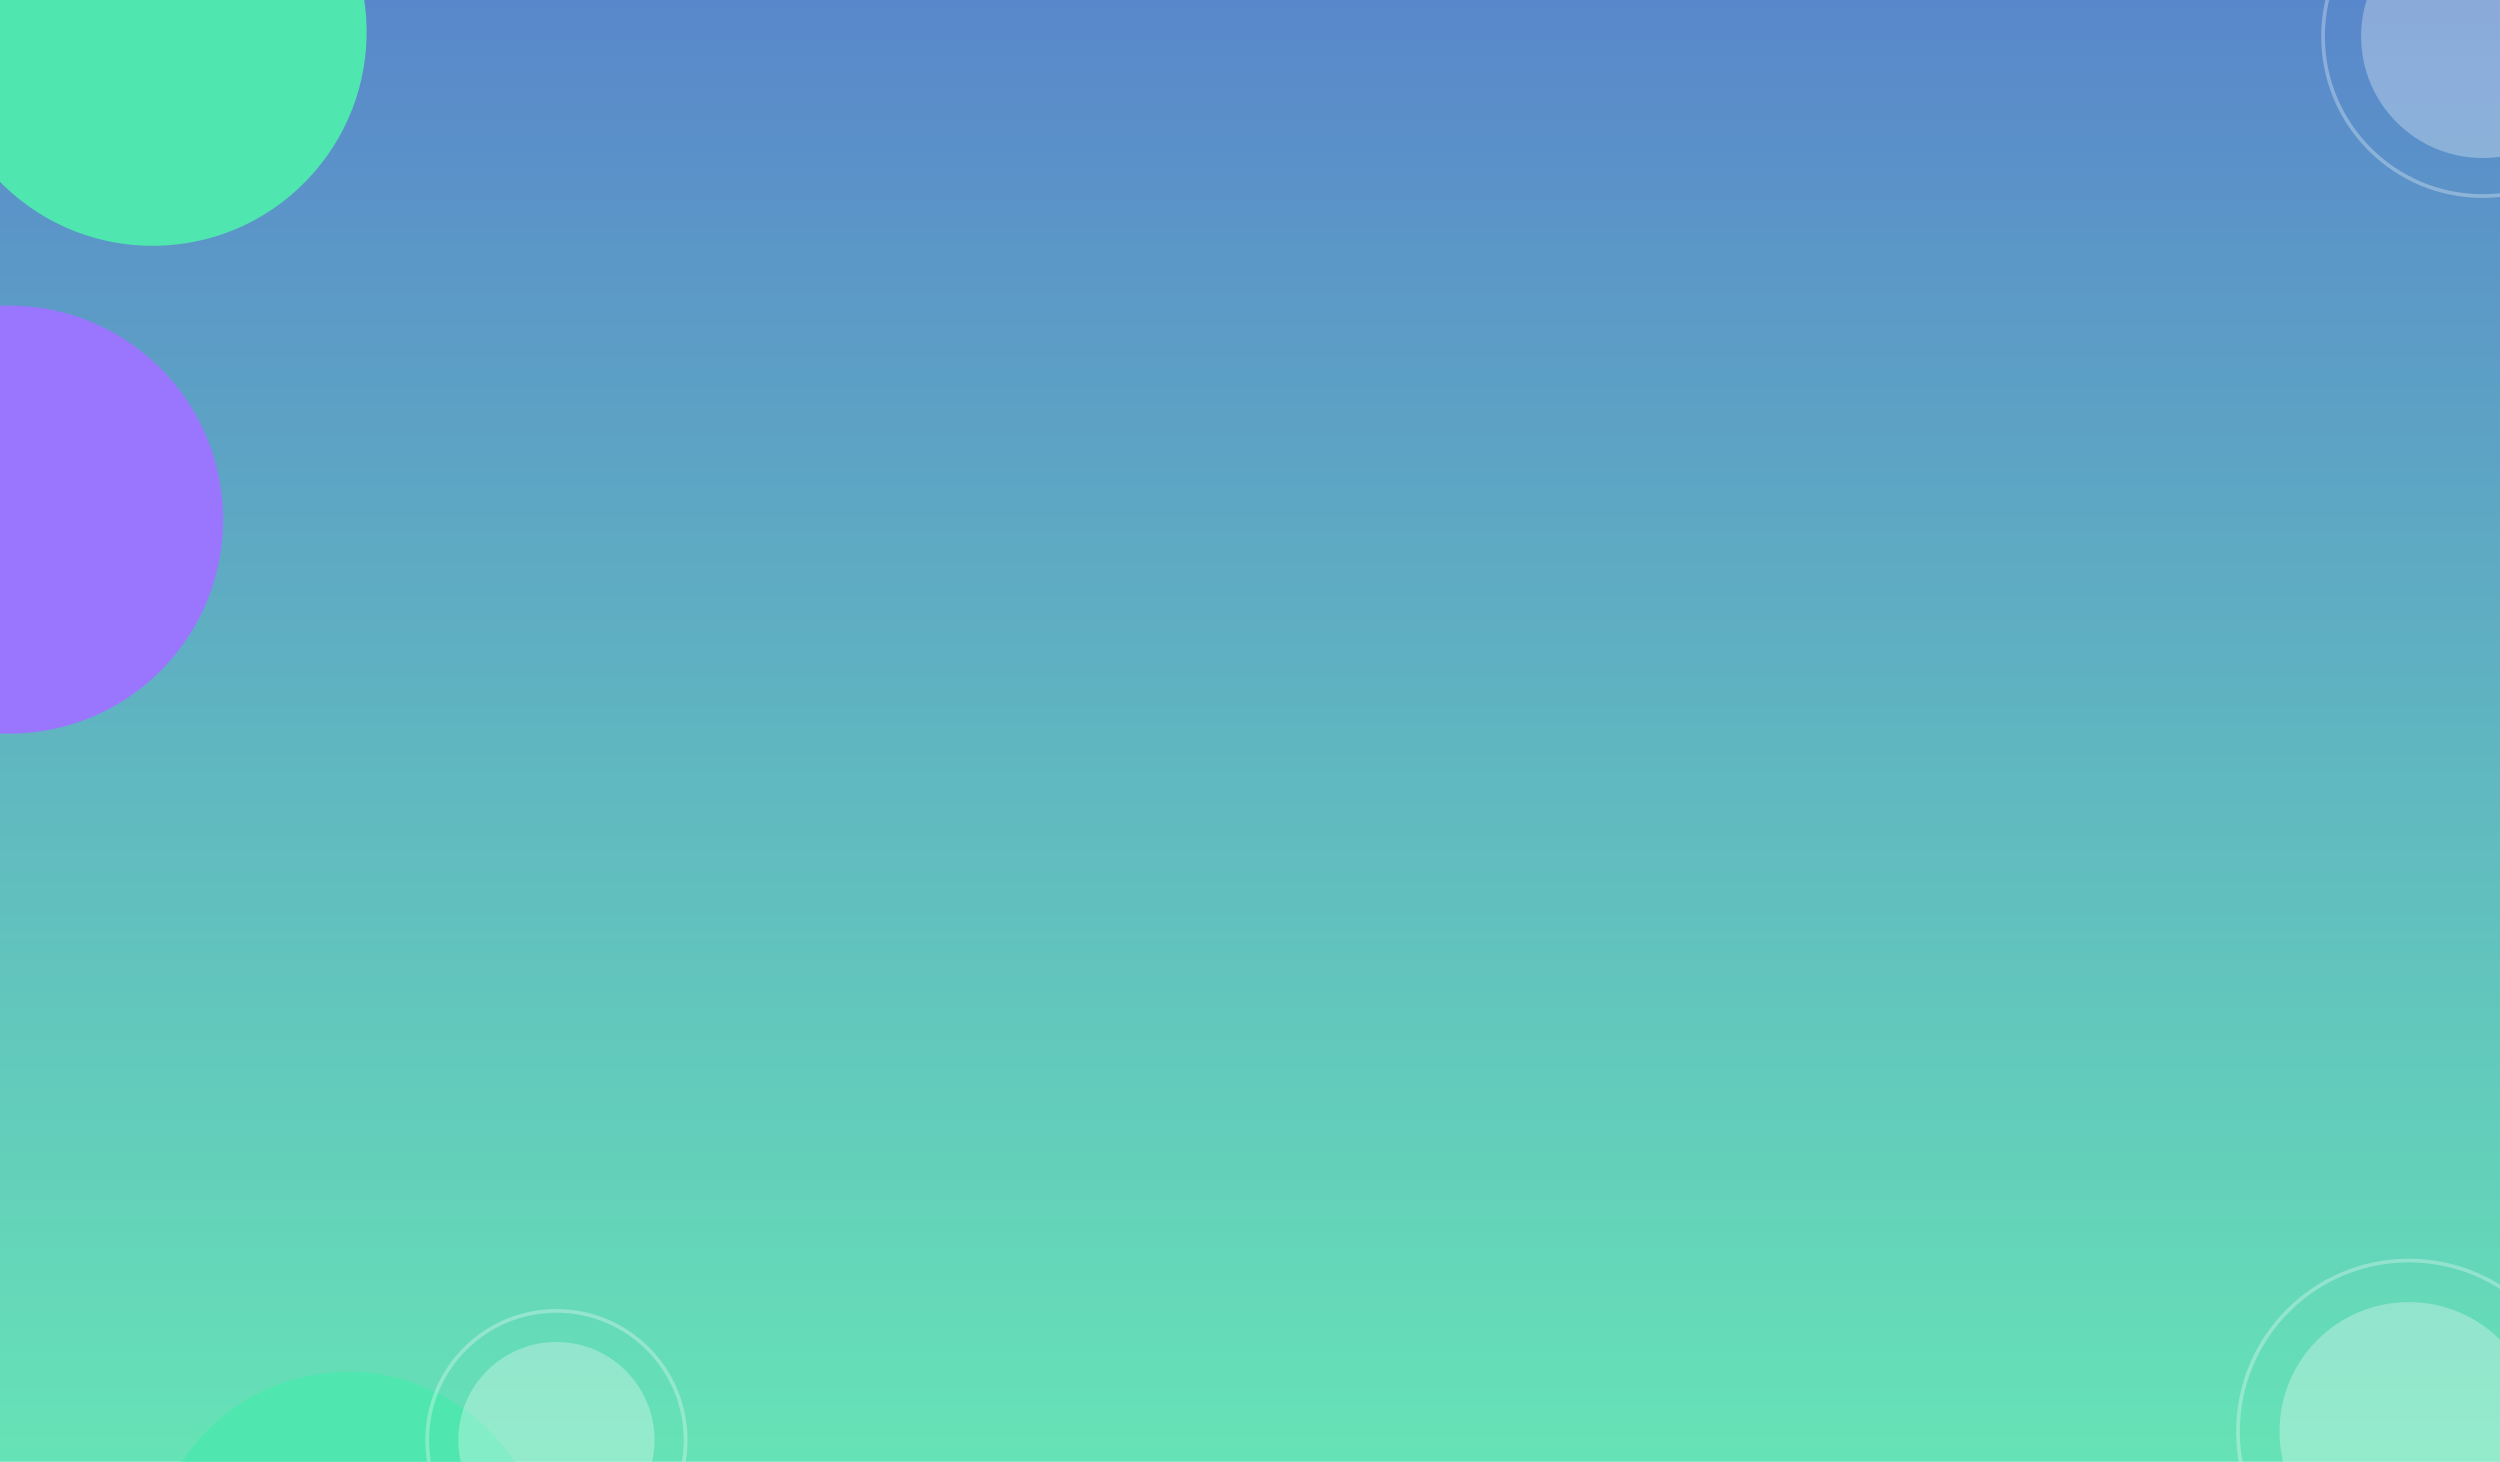 <svg width="1440" height="842" viewBox="0 0 1440 842" fill="none" xmlns="http://www.w3.org/2000/svg">
<g clip-path="url(#clip0_13231_6730)">
<rect width="1440" height="842" fill="url(#paint0_linear_13231_6730)"/>
<g filter="url(#filter0_f_13231_6730)">
<circle cx="87.914" cy="18.324" r="123.283" transform="rotate(41.285 87.914 18.324)" fill="#4FE6AF"/>
</g>
<g filter="url(#filter1_f_13231_6730)">
<circle cx="-180.018" cy="136.621" r="123.283" transform="rotate(41.285 -180.018 136.621)" fill="#4FE6AF"/>
</g>
<g filter="url(#filter2_f_13231_6730)">
<circle cx="5.261" cy="299.306" r="123.283" transform="rotate(41.285 5.261 299.306)" fill="#9A76FE"/>
</g>
<g filter="url(#filter3_f_13231_6730)">
<circle cx="200.622" cy="904.458" r="114.295" transform="rotate(45 200.622 904.458)" fill="#4FE6AF"/>
</g>
<g filter="url(#filter4_f_13231_6730)">
<circle cx="-54.362" cy="997.802" r="114.295" transform="rotate(45 -54.362 997.802)" fill="#4FE6AF"/>
</g>
<g filter="url(#filter5_f_13231_6730)">
<circle cx="107.275" cy="1159.44" r="114.295" transform="rotate(45 107.275 1159.44)" fill="#9A76FE"/>
</g>
<circle cx="1430" cy="21" r="70" fill="white" fill-opacity="0.3"/>
<circle cx="1430" cy="21" r="91.931" stroke="white" stroke-opacity="0.3" stroke-width="2.139"/>
<circle cx="1387.5" cy="824.5" r="74.5" fill="white" fill-opacity="0.3"/>
<circle cx="1387.5" cy="824.5" r="98.431" stroke="white" stroke-opacity="0.3" stroke-width="2.139"/>
<circle cx="320.5" cy="829.5" r="56.5" fill="white" fill-opacity="0.3"/>
<circle cx="320.5" cy="829.5" r="74.431" stroke="white" stroke-opacity="0.3" stroke-width="2.139"/>
</g>
<defs>
<filter id="filter0_f_13231_6730" x="-285.37" y="-354.961" width="746.569" height="746.57" filterUnits="userSpaceOnUse" color-interpolation-filters="sRGB">
<feFlood flood-opacity="0" result="BackgroundImageFix"/>
<feBlend mode="normal" in="SourceGraphic" in2="BackgroundImageFix" result="shape"/>
<feGaussianBlur stdDeviation="125" result="effect1_foregroundBlur_13231_6730"/>
</filter>
<filter id="filter1_f_13231_6730" x="-553.303" y="-236.664" width="746.569" height="746.57" filterUnits="userSpaceOnUse" color-interpolation-filters="sRGB">
<feFlood flood-opacity="0" result="BackgroundImageFix"/>
<feBlend mode="normal" in="SourceGraphic" in2="BackgroundImageFix" result="shape"/>
<feGaussianBlur stdDeviation="125" result="effect1_foregroundBlur_13231_6730"/>
</filter>
<filter id="filter2_f_13231_6730" x="-368.023" y="-73.978" width="746.569" height="746.57" filterUnits="userSpaceOnUse" color-interpolation-filters="sRGB">
<feFlood flood-opacity="0" result="BackgroundImageFix"/>
<feBlend mode="normal" in="SourceGraphic" in2="BackgroundImageFix" result="shape"/>
<feGaussianBlur stdDeviation="125" result="effect1_foregroundBlur_13231_6730"/>
</filter>
<filter id="filter3_f_13231_6730" x="-163.673" y="540.162" width="728.59" height="728.592" filterUnits="userSpaceOnUse" color-interpolation-filters="sRGB">
<feFlood flood-opacity="0" result="BackgroundImageFix"/>
<feBlend mode="normal" in="SourceGraphic" in2="BackgroundImageFix" result="shape"/>
<feGaussianBlur stdDeviation="125" result="effect1_foregroundBlur_13231_6730"/>
</filter>
<filter id="filter4_f_13231_6730" x="-418.657" y="633.506" width="728.59" height="728.592" filterUnits="userSpaceOnUse" color-interpolation-filters="sRGB">
<feFlood flood-opacity="0" result="BackgroundImageFix"/>
<feBlend mode="normal" in="SourceGraphic" in2="BackgroundImageFix" result="shape"/>
<feGaussianBlur stdDeviation="125" result="effect1_foregroundBlur_13231_6730"/>
</filter>
<filter id="filter5_f_13231_6730" x="-257.02" y="795.145" width="728.59" height="728.592" filterUnits="userSpaceOnUse" color-interpolation-filters="sRGB">
<feFlood flood-opacity="0" result="BackgroundImageFix"/>
<feBlend mode="normal" in="SourceGraphic" in2="BackgroundImageFix" result="shape"/>
<feGaussianBlur stdDeviation="125" result="effect1_foregroundBlur_13231_6730"/>
</filter>
<linearGradient id="paint0_linear_13231_6730" x1="720" y1="0" x2="720" y2="842" gradientUnits="userSpaceOnUse">
<stop stop-color="#5987CB"/>
<stop offset="1" stop-color="#66E3B6"/>
</linearGradient>
<clipPath id="clip0_13231_6730">
<rect width="1440" height="842" fill="white"/>
</clipPath>
</defs>
</svg>
